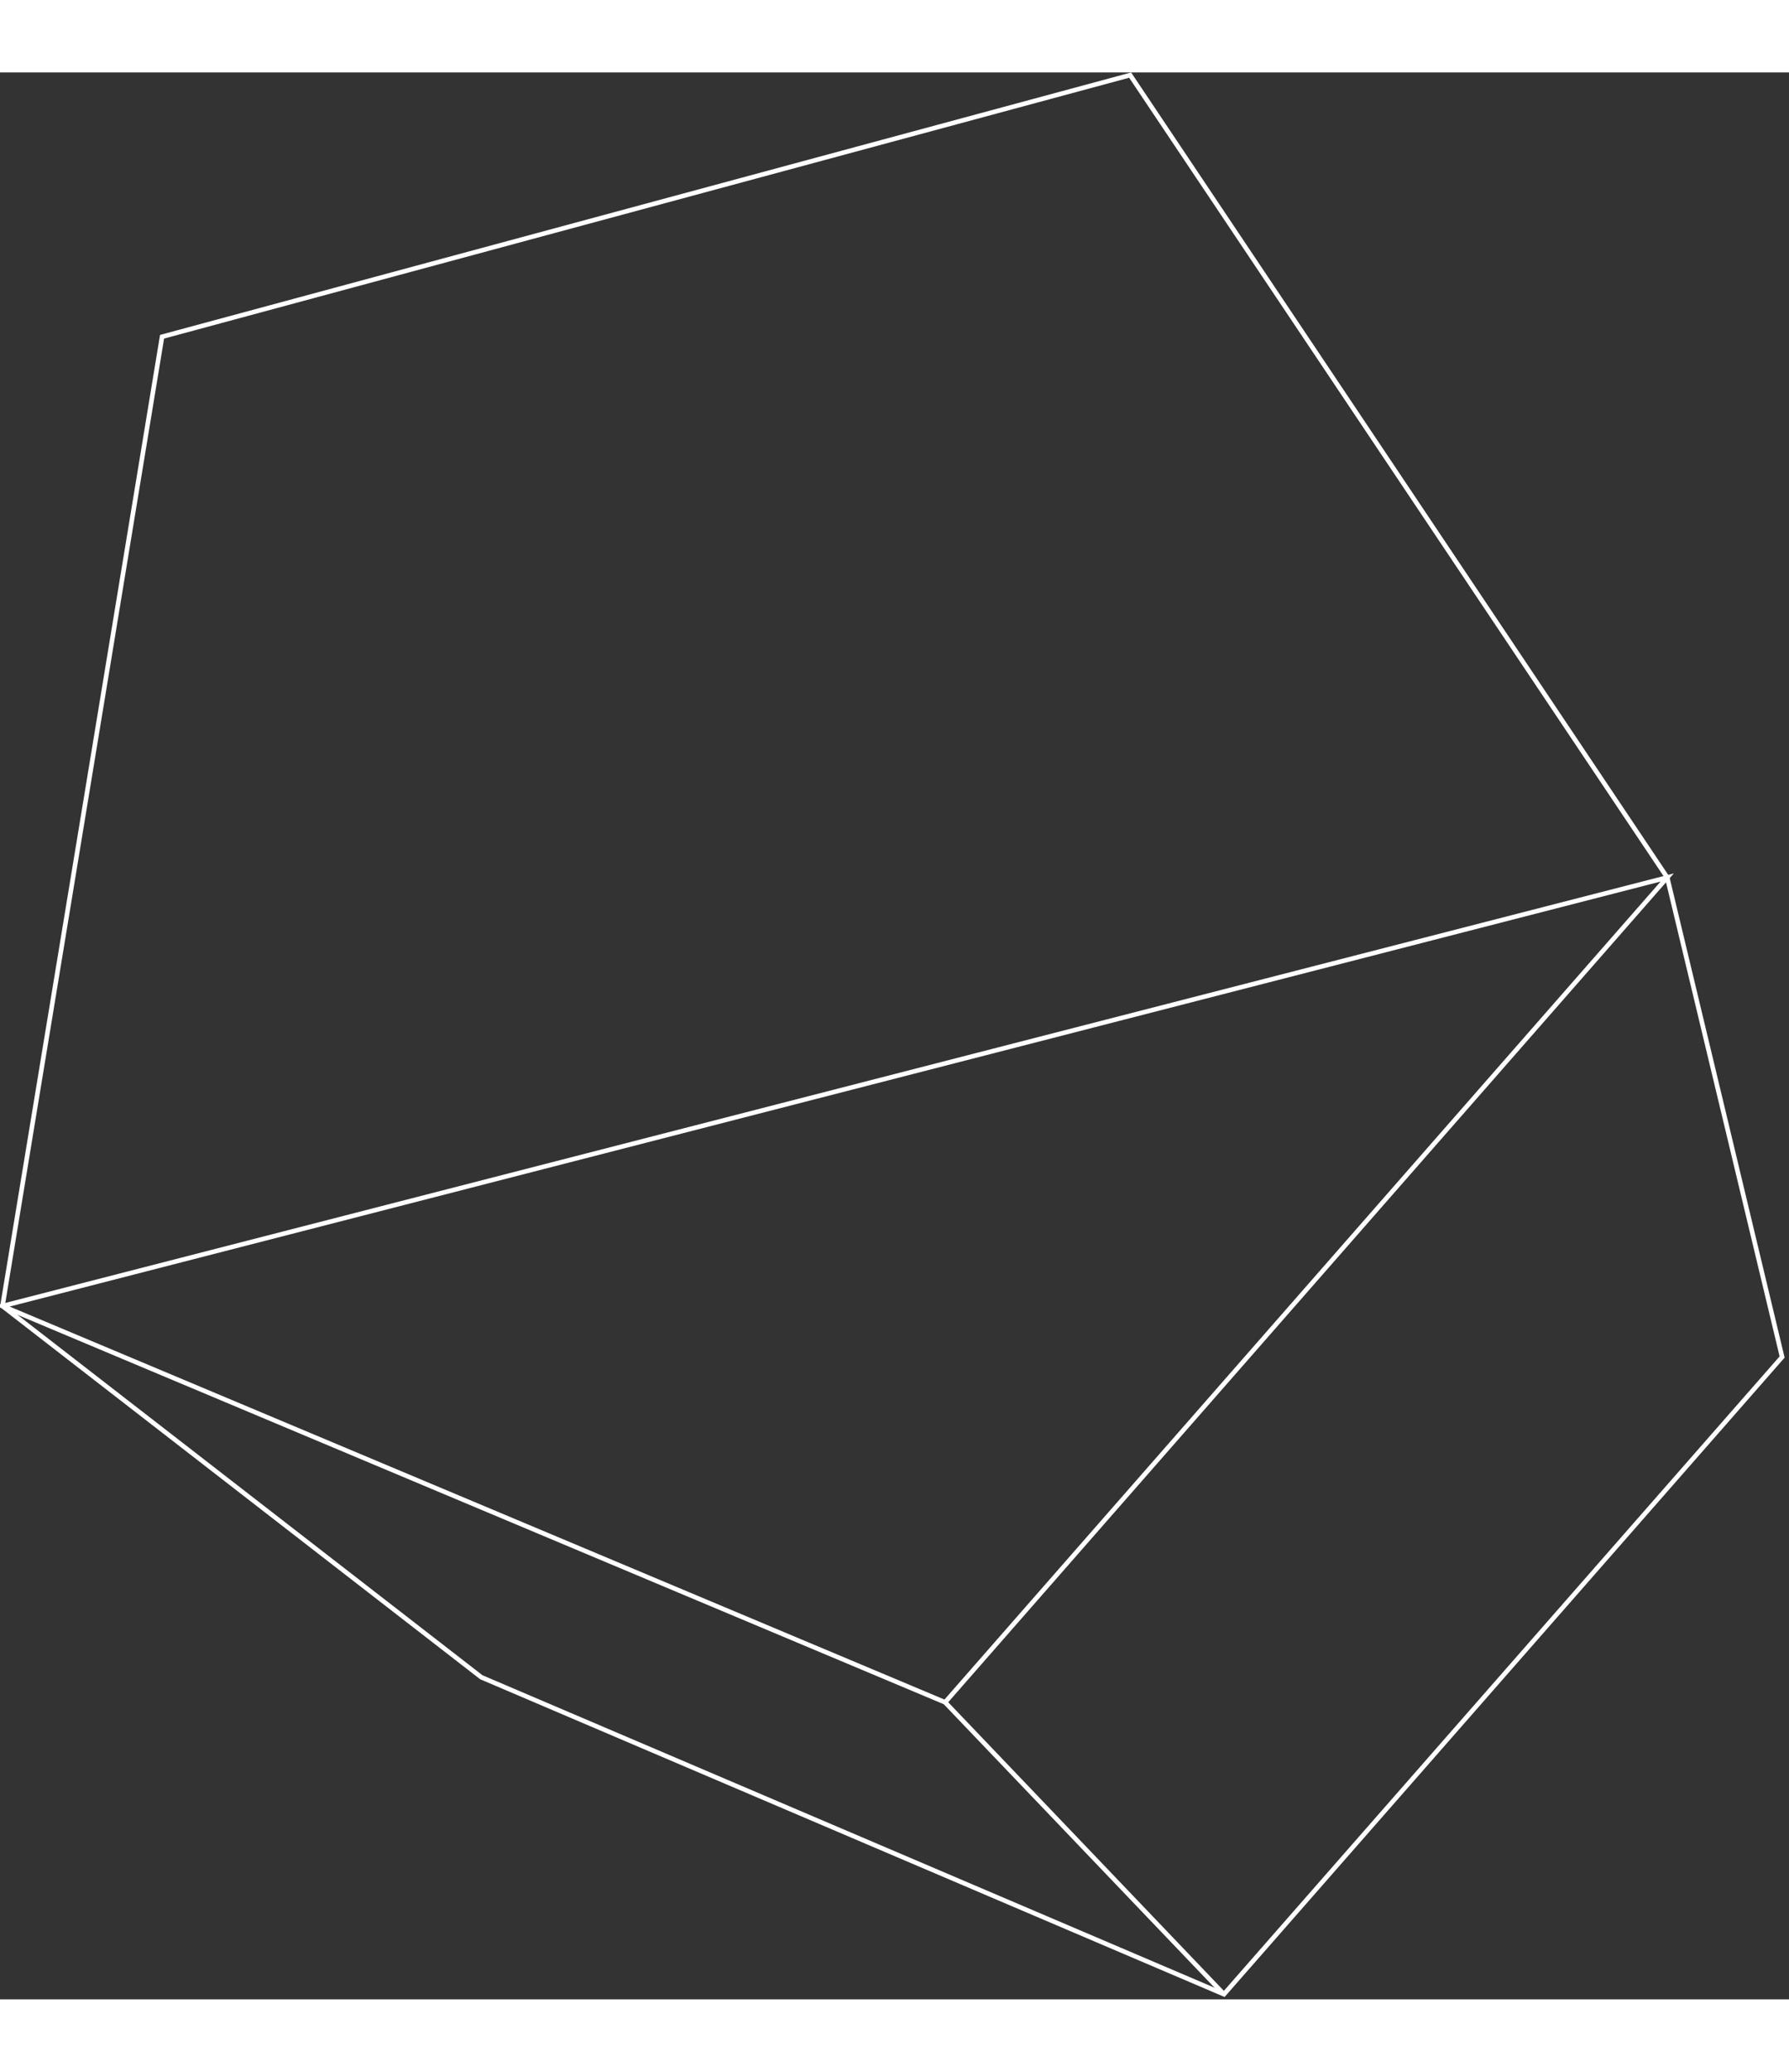 <svg width="190" height="220" viewBox="0 0 390 420" fill="none" xmlns="http://www.w3.org/2000/svg">
<rect x="0" y="0" width="390" height="420" fill="#333333" stroke="none"/>
<g clip-path="url(#clip0)">
<path d="M246.37 0.58L363.45 175.47L388.5 279.99L266.82 418.88L104.93 349.79L0.54 268.88L35.33 57.61L246.37 0.58Z" stroke="#FFFFFF" stroke-miterlimit="10"/>
<path d="M266.82 418.88L206.03 355.25M0.54 268.88L206.03 355.25L363.45 175.47L0.54 268.88Z" stroke="#FFFFFF" stroke-miterlimit="10"/>
</g>
<defs>
<clipPath id="clip0">
<rect width="389.05" height="419.48" fill="white"/>
</clipPath>
</defs>
</svg>
